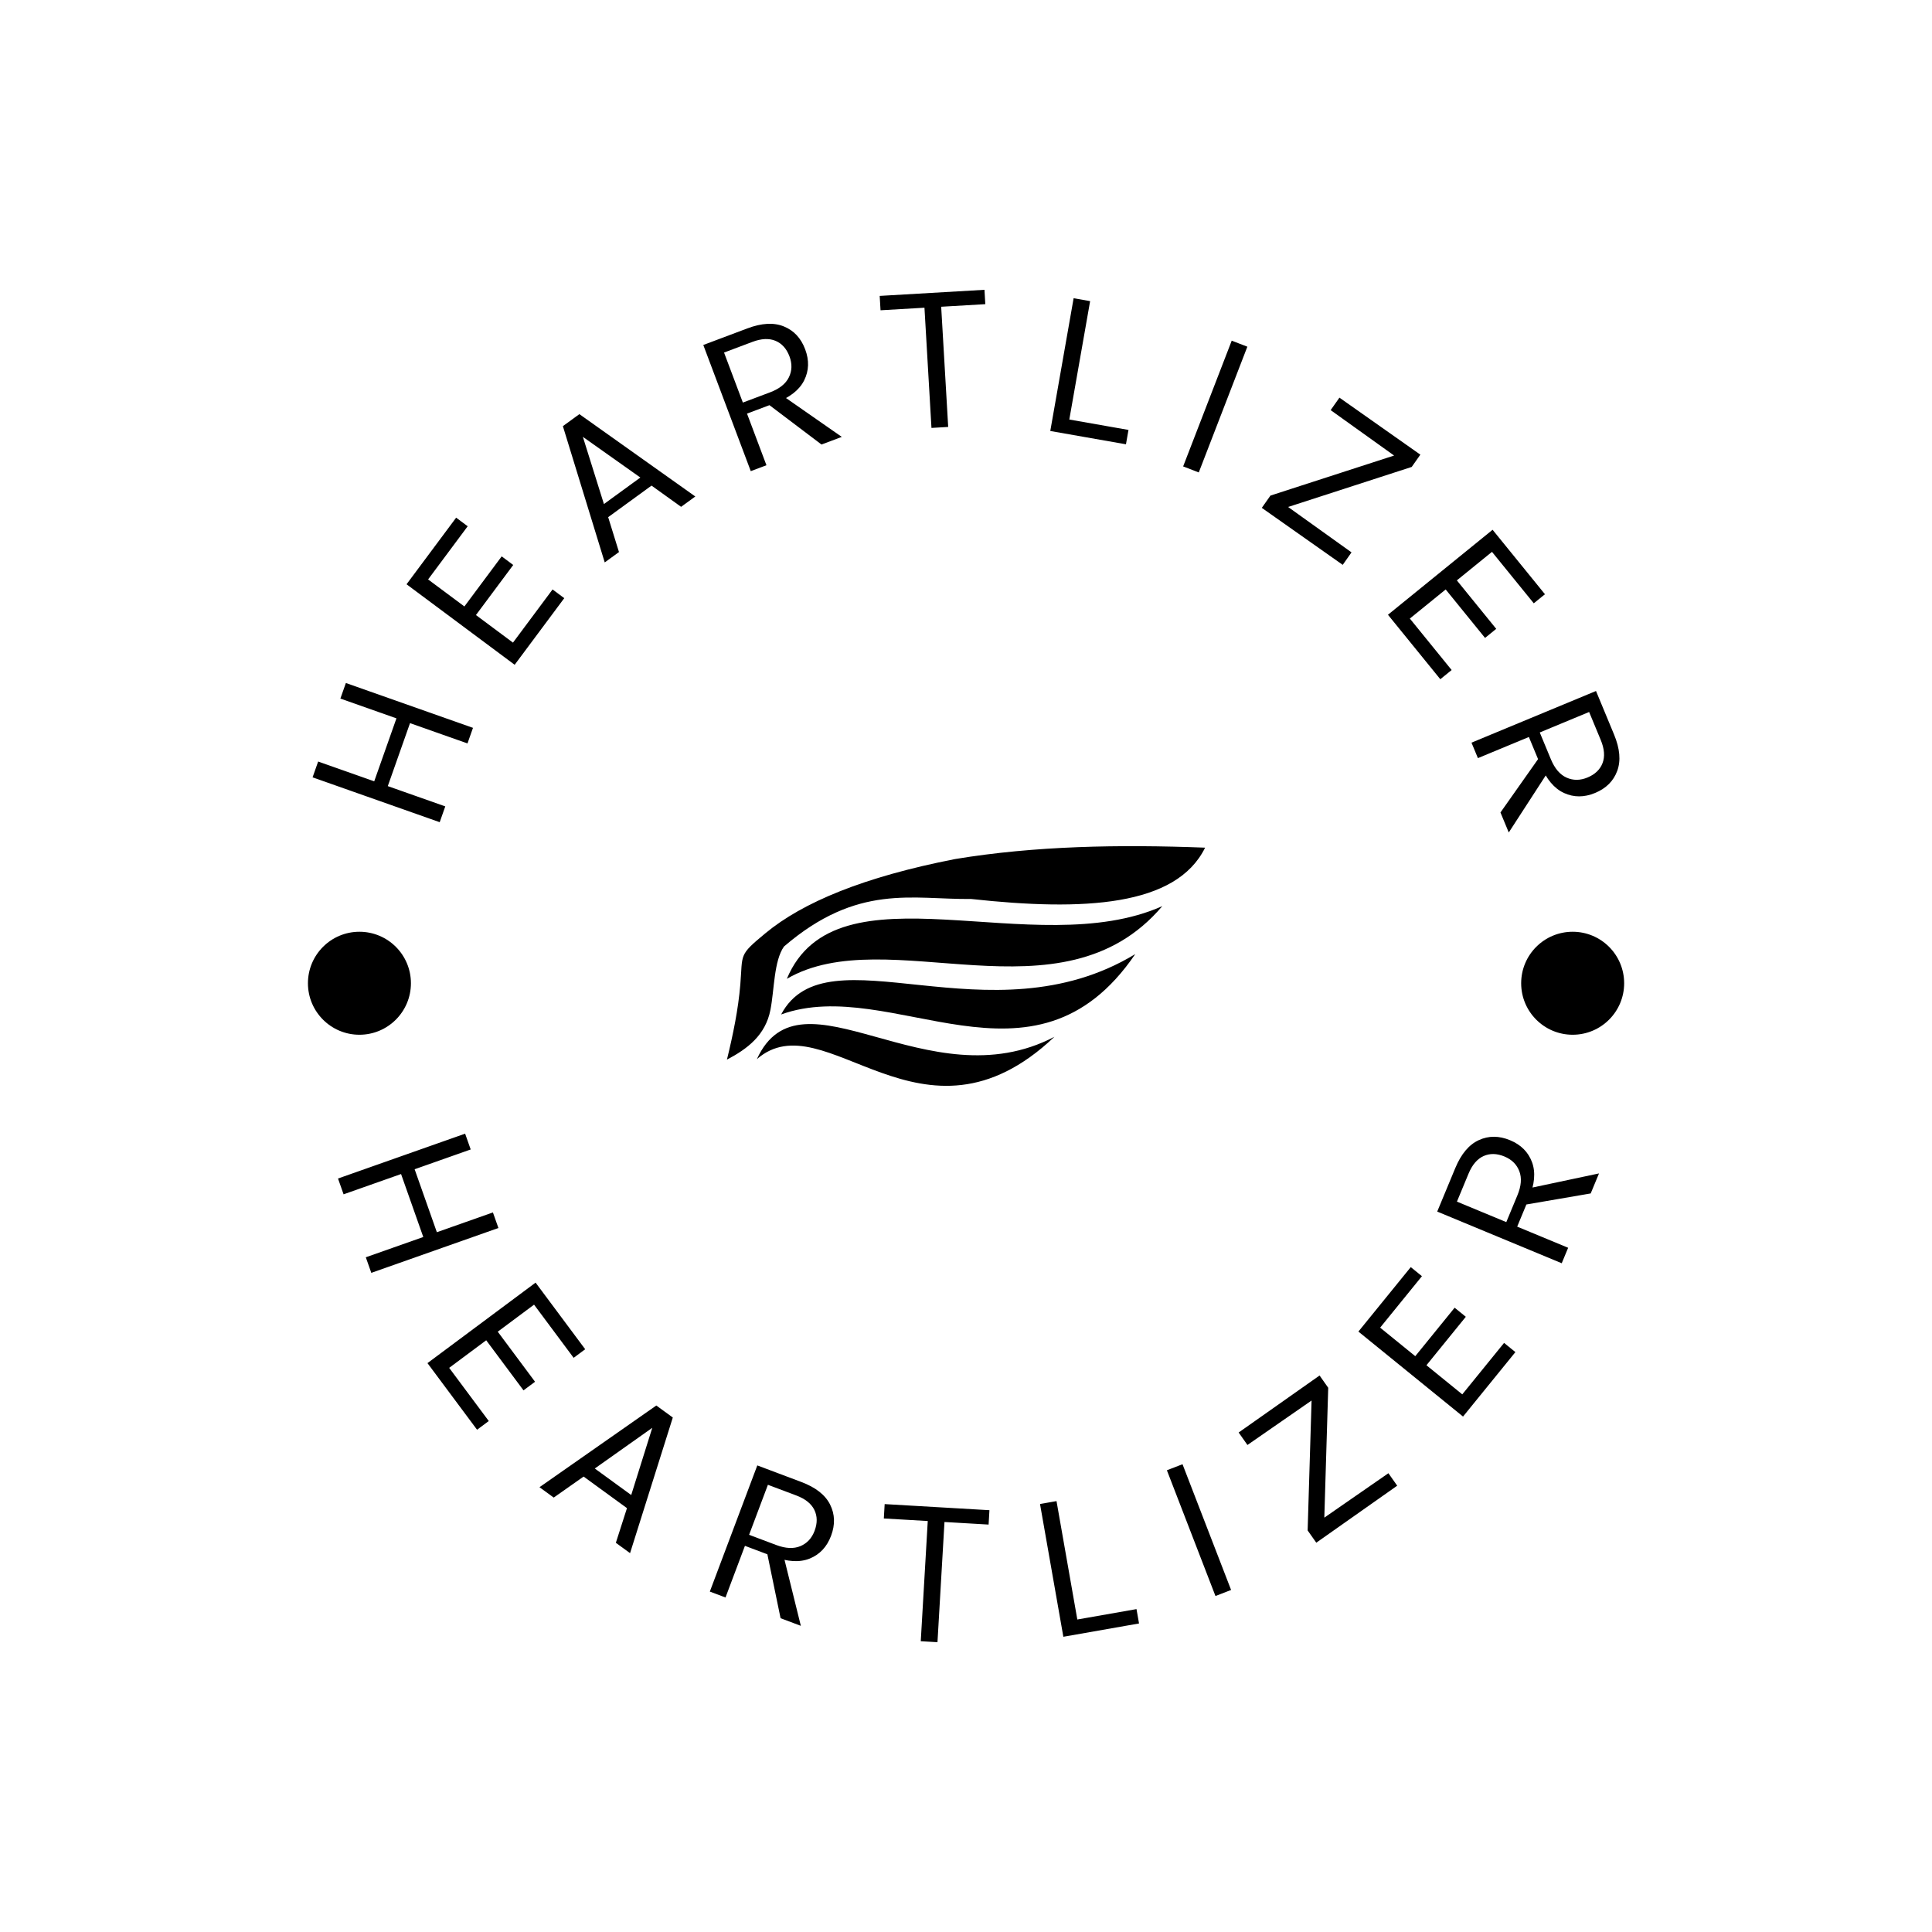 <svg xmlns="http://www.w3.org/2000/svg" version="1.1" xmlns:xlink="http://www.w3.org/1999/xlink" xmlns:svgjs="http://svgjs.dev/svgjs" width="1000" height="1000" viewBox="0 0 1000 1000"><rect width="1000" height="1000" fill="#ffffff"></rect><g transform="matrix(0.7,0,0,0.7,150,150)"><svg viewBox="0 0 280 280" data-background-color="#ffffff" preserveAspectRatio="xMidYMid meet" height="1000" width="1000" xmlns="http://www.w3.org/2000/svg" xmlns:xlink="http://www.w3.org/1999/xlink"><g id="tight-bounds" transform="matrix(1,0,0,1,0,0)"><svg viewBox="0 0 280 280" height="280" width="280"><g><svg viewBox="0 0 280 280" height="280" width="280"><g><svg viewBox="0 0 280 280" height="280" width="280"><g id="textblocktransform"><svg viewBox="0 0 280 280" height="280" width="280" id="textblock"><g><svg viewBox="0 0 280 280" height="280" width="280"><g transform="matrix(1,0,0,1,90.503,115.19)"><svg viewBox="0 0 98.995 49.62" height="49.62" width="98.995"><g><svg xmlns="http://www.w3.org/2000/svg" xmlns:xlink="http://www.w3.org/1999/xlink" xml:space="preserve" style="shape-rendering:geometricPrecision;text-rendering:geometricPrecision;image-rendering:optimizeQuality;" viewBox="0 0 14.727 7.382" x="0" y="0" fill-rule="evenodd" clip-rule="evenodd" width="98.995" height="49.62" class="icon-o-0" data-fill-palette-color="accent" id="o-0"><g fill="#50a060" data-fill-palette-color="accent"><path class="" d="M1.757 3.091c-0.313 0.444-0.296 1.331-0.417 1.95-0.153 0.784-0.711 1.203-1.34 1.534 0.188-0.771 0.348-1.542 0.412-2.313 0.078-0.953-0.06-0.891 0.767-1.575 1.159-0.961 3.04-1.741 5.848-2.29 2.456-0.406 5.049-0.453 7.701-0.351-0.89 1.809-3.733 1.961-7.203 1.581-1.811 0.02-3.495-0.488-5.768 1.464z m8.33 2.781c-3.895 2.038-7.803-2.284-9.165 0.688 2.104-1.831 5.079 3.183 9.165-0.688z m2.489-2.547c-4.49 2.72-9.502-0.792-10.907 1.859 3.412-1.235 7.765 2.753 10.907-1.859z m0.834-1.478c-3.944 1.761-10.043-1.402-11.565 2.239 3.106-1.808 8.446 1.438 11.565-2.239z" fill="#000000" data-fill-palette-color="accent"></path></g></svg></g></svg></g><path d="M9.981 184l26.318-9.287 1.154 3.271-11.608 4.096 4.601 13.037 11.608-4.096 1.138 3.224-26.319 9.287-1.138-3.224 11.9-4.199-4.6-13.037-11.9 4.199zM38.771 236.012l-10.269-13.791 22.386-16.667 10.268 13.791-2.39 1.779-8.197-11.008-7.515 5.595 7.72 10.369-2.39 1.78-7.721-10.369-7.667 5.709 8.197 11.009zM54.645 250.057l-2.95-2.147 24.186-16.914 3.417 2.487-8.851 28.078-2.941-2.142 2.302-7.176-8.977-6.535zM75.046 235.615l-11.902 8.423 7.542 5.491zM90.208 270.742l-3.246-1.222 9.829-26.121 9.115 3.43c2.979 1.121 4.965 2.682 5.959 4.682 1.003 1.996 1.068 4.151 0.198 6.464v0c-0.861 2.289-2.328 3.856-4.4 4.702-2.064 0.842-4.585 0.703-7.564-0.418v0l-5.868-2.208zM105.806 276.612l-4.198-1.58-3.029-14.676 3.535 1.33zM98.988 247.41l-3.897 10.355 5.616 2.114c1.953 0.735 3.621 0.812 5.004 0.232 1.383-0.58 2.363-1.638 2.941-3.174v0c0.597-1.586 0.581-3.026-0.047-4.321-0.628-1.294-1.878-2.293-3.749-2.997v0zM132.858 254.957l-9.871-0.575 0.173-2.975 21.693 1.264-0.174 2.975-9.911-0.578 0.823-0.761-1.497 25.693-3.462-0.202 1.497-25.692zM155.324 251.389l3.416-0.601 4.309 24.513 12.252-2.153 0.523 2.974-15.668 2.754zM194.885 269.186l-3.236 1.25-10.057-26.034 3.236-1.25zM229.277 247.598l-16.754 11.802-1.791-2.542 0.864-28.492 0.74 1.051-14.066 9.75-1.819-2.583 16.753-11.802 1.791 2.542-0.831 27.604-0.553-0.318 13.846-9.595zM253.746 219.938l-10.84 13.347-21.664-17.596 10.841-13.346 2.313 1.879-8.654 10.653 7.273 5.908 8.151-10.035 2.313 1.879-8.15 10.035 7.419 6.026 8.654-10.654zM264.668 198.338l-1.329 3.203-25.778-10.697 3.733-8.994c1.22-2.94 2.846-4.873 4.878-5.8 2.028-0.935 4.184-0.929 6.467 0.018v0c2.259 0.937 3.776 2.455 4.552 4.555 0.773 2.091 0.549 4.606-0.67 7.546v0l-2.403 5.791zM271.056 182.945l-1.719 4.143-14.769 2.537 1.448-3.49zM241.643 188.783l10.219 4.241 2.3-5.543c0.8-1.927 0.933-3.591 0.399-4.992-0.534-1.401-1.558-2.417-3.074-3.046v0c-1.565-0.649-3.005-0.682-4.319-0.098-1.314 0.584-2.355 1.8-3.122 3.647v0z" fill="#000000" data-fill-palette-color="primary"></path><path d="M31.035 110.226L4.716 100.939 5.87 97.668 17.479 101.764 22.079 88.727 10.471 84.631 11.609 81.407 37.927 90.694 36.789 93.918 24.89 89.719 20.289 102.756 32.189 106.955ZM56.825 63.844L46.556 77.635 24.171 60.967 34.44 47.176 36.83 48.956 28.633 59.965 36.148 65.56 43.869 55.191 46.259 56.971 38.539 67.34 46.206 73.049 54.402 62.04ZM68.153 54.296L65.204 56.443 56.538 28.23 59.955 25.743 83.955 42.792 81.014 44.933 74.892 40.538 65.915 47.073ZM60.677 30.445L65.037 44.359 72.579 38.868ZM98.685 36.324L95.439 37.546 85.609 11.425 94.723 7.995C97.702 6.874 100.225 6.738 102.291 7.587 104.36 8.426 105.831 10.003 106.701 12.317V12.317C107.563 14.605 107.493 16.751 106.493 18.753 105.497 20.747 103.509 22.304 100.53 23.425V23.425L94.662 25.633ZM114.283 30.454L110.085 32.034 98.132 22.996 101.668 21.666ZM89.905 12.993L93.802 23.348 99.418 21.235C101.371 20.5 102.676 19.458 103.333 18.11 103.99 16.763 104.03 15.321 103.452 13.785V13.785C102.855 12.199 101.894 11.126 100.569 10.567 99.244 10.008 97.645 10.08 95.773 10.785V10.785ZM132.176 3.664L122.305 4.239 122.131 1.264 143.824 0 143.997 2.975 134.086 3.553 134.815 2.702 136.313 28.394 132.85 28.596 131.353 2.903ZM162.282 1.745L165.699 2.345 161.389 26.858 173.641 29.012 173.118 31.986 157.45 29.232ZM188.194 37.814L184.958 36.564 195.015 10.53 198.25 11.78ZM217.998 56.947L201.244 45.146 203.035 42.603 230.154 33.823 229.413 34.874 215.497 24.912 217.316 22.329 234.07 34.131 232.279 36.673 206.008 45.185 206.12 44.557 219.817 54.364ZM238.202 80.625L227.362 67.279 249.025 49.683 259.866 63.03 257.552 64.908 248.899 54.255 241.626 60.162 249.777 70.197 247.463 72.076 239.313 62.041 231.893 68.067 240.546 78.721ZM245.986 96.964L244.657 93.76 270.435 83.063 274.167 92.058C275.387 94.998 275.607 97.514 274.829 99.607 274.058 101.704 272.532 103.226 270.248 104.173V104.173C267.99 105.111 265.843 105.113 263.809 104.18 261.783 103.251 260.16 101.317 258.94 98.377V98.377L256.537 92.586ZM252.374 112.357L250.655 108.214 259.288 95.966 260.736 99.455ZM269.011 87.409L258.792 91.65 261.092 97.192C261.892 99.119 262.976 100.389 264.345 101.001 265.714 101.612 267.157 101.604 268.673 100.975V100.975C270.238 100.325 271.278 99.329 271.792 97.986 272.307 96.643 272.181 95.048 271.414 93.2V93.2Z" fill="#000000" data-fill-palette-color="primary"></path><path d="M3.755 143.571c0-5.888 4.773-10.661 10.662-10.661 5.888 0 10.661 4.773 10.661 10.661 0 5.888-4.773 10.661-10.661 10.662-5.888 0-10.661-4.773-10.662-10.662zM254.941 143.571c0-5.888 4.773-10.661 10.661-10.661 5.888 0 10.661 4.773 10.662 10.661 0 5.888-4.773 10.661-10.662 10.662-5.888 0-10.661-4.773-10.661-10.662z" fill="#000000" data-fill-palette-color="primary"></path></svg></g></svg></g></svg></g></svg></g><defs></defs></svg><rect width="280" height="280" fill="none" stroke="none" visibility="hidden"></rect></g></svg></g></svg>